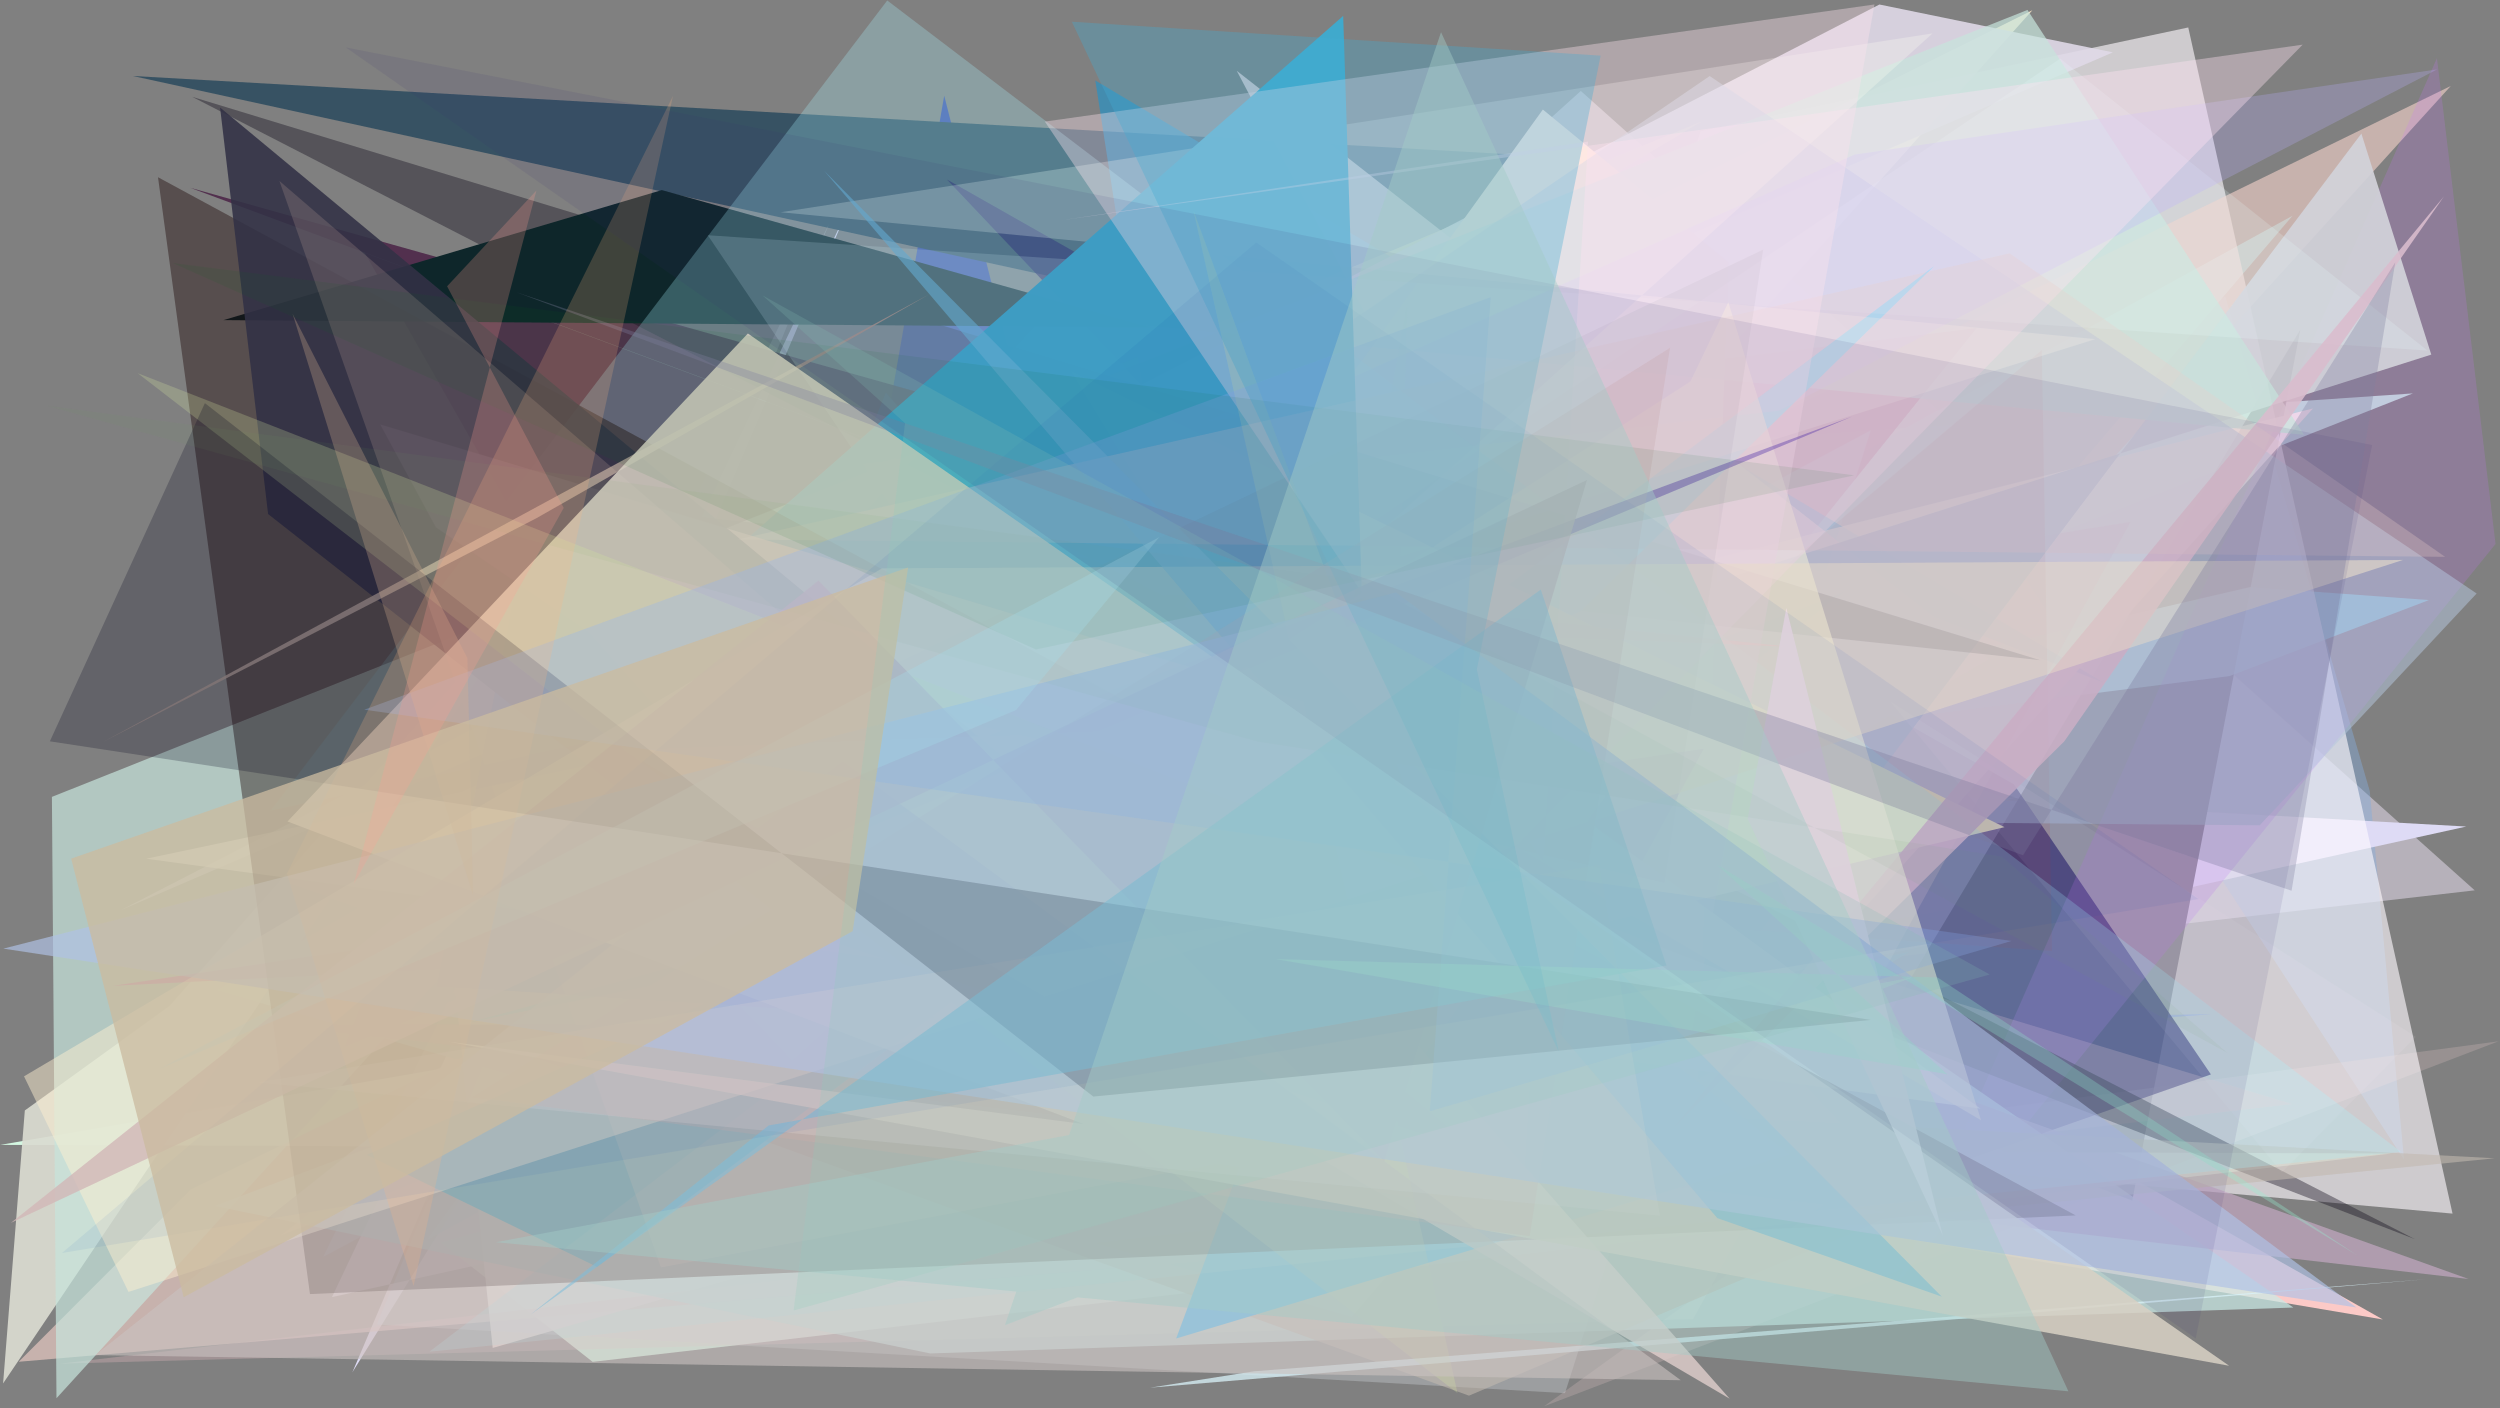 <?xml version="1.0" encoding="utf-8" standalone="no"?>
<!DOCTYPE svg PUBLIC "-//W3C//DTD SVG 1.1//EN"
  "http://www.w3.org/Graphics/SVG/1.1/DTD/svg11.dtd">
<svg xmlns:xlink="http://www.w3.org/1999/xlink" width="1022.4pt" height="576pt" viewBox="0 0 1022.4 576" xmlns="http://www.w3.org/2000/svg" version="1.1">
 <defs>
  <style type="text/css">*{stroke-linejoin: round; stroke-linecap: butt}</style>
 </defs>
 <g id="figure_1">
  <g id="patch_1">
   <path d="M 0 576 
L 1022.4 576 
L 1022.4 0 
L 0 0 
z
" style="fill: #ffffff"/>
  </g>
  <g id="axes_1">
   <g id="patch_2">
    <path d="M 0 576 
L 0 0 
L 1022.4 0 
L 1022.4 576 
z
" clip-path="url(#pb120c53fb8)" style="fill: #808080"/>
   </g>
   <g id="patch_3">
    <path d="M 1012.061 364.111 
L 177.279 460.094 
L 646.481 37.201 
z
" clip-path="url(#pb120c53fb8)" style="fill: #d9d0df; fill-opacity: 0.609"/>
   </g>
   <g id="patch_4">
    <path d="M 806.735 203.188 
L 910.049 121.092 
L 969.124 323.409 
L 983.159 474.28 
z
" clip-path="url(#pb120c53fb8)" style="fill: #87acdc; fill-opacity: 0.442"/>
   </g>
   <g id="patch_5">
    <path d="M 698.303 332.327 
L 842.417 335.041 
L 692.339 277.773 
L 430.265 297.102 
z
" clip-path="url(#pb120c53fb8)" style="fill: #fffa99; fill-opacity: 0.792"/>
   </g>
   <g id="patch_6">
    <path d="M 904.455 414.73 
L 156.252 472.38 
L 489.747 449.519 
L 386.151 39.132 
L 318.584 425.395 
z
" clip-path="url(#pb120c53fb8)" style="fill: #2e48b7; fill-opacity: 0.755"/>
   </g>
   <g id="patch_7">
    <path d="M 618.327 338.716 
L 583.508 392.152 
L 142.074 398.769 
L 974.507 539.627 
z
" clip-path="url(#pb120c53fb8)" style="fill: #ffccc9; fill-opacity: 0.976"/>
   </g>
   <g id="patch_8">
    <path d="M 1008.597 338.024 
L 306.616 298.541 
L 144.112 561.2 
L 346.63 85.751 
L 135.777 530.443 
z
" clip-path="url(#pb120c53fb8)" style="fill: #dedbf5"/>
   </g>
   <g id="patch_9">
    <path d="M 516.748 193.162 
L 986.786 160.879 
L 115.046 505.145 
z
" clip-path="url(#pb120c53fb8)" style="fill: #c1e3d8; fill-opacity: 0.972"/>
   </g>
   <g id="patch_10">
    <path d="M 115.514 360.486 
L 831.137 4.2 
L 419.611 464.048 
z
" clip-path="url(#pb120c53fb8)" style="fill: #f5e1c3"/>
   </g>
   <g id="patch_11">
    <path d="M 521.723 127.489 
L 804.708 370.511 
L 604.054 405.733 
L 252.109 481.68 
L 241.707 302.56 
z
" clip-path="url(#pb120c53fb8)" style="fill: #eccdff; fill-opacity: 0.32"/>
   </g>
   <g id="patch_12">
    <path d="M 940.749 134.798 
L 872.016 491.021 
L 754.065 445.591 
z
" clip-path="url(#pb120c53fb8)" style="fill: #00000c; fill-opacity: 0.987"/>
   </g>
   <g id="patch_13">
    <path d="M 920.283 240.076 
L 993.331 245.404 
L 911.694 276.516 
L 584.323 318.013 
z
" clip-path="url(#pb120c53fb8)" style="fill: #80deea; fill-opacity: 0.686"/>
   </g>
   <g id="patch_14">
    <path d="M 978.075 471.735 
L 0.101 468.206 
L 826.228 325.616 
L 180.332 508.163 
L 242.356 556.942 
z
" clip-path="url(#pb120c53fb8)" style="fill: #d9ffe8; fill-opacity: 0.939"/>
   </g>
   <g id="patch_15">
    <path d="M 696.372 171.273 
L 645.937 64.728 
L 54.31 31.075 
z
" clip-path="url(#pb120c53fb8)" style="fill: #375263"/>
   </g>
   <g id="patch_16">
    <path d="M 552.795 538.613 
L 937.53 88.239 
L 174.587 507.093 
L 366.708 243.64 
L 88.611 404.986 
z
" clip-path="url(#pb120c53fb8)" style="fill: #8ccacf; fill-opacity: 0.953"/>
   </g>
   <g id="patch_17">
    <path d="M 1021.747 425.86 
L 631.461 575.111 
L 796.582 456.101 
z
" clip-path="url(#pb120c53fb8)" style="fill: #c0aeae; fill-opacity: 0.382"/>
   </g>
   <g id="patch_18">
    <path d="M 225.995 501.641 
L 362.245 160.45 
L 634.172 478.128 
L 780.769 389.271 
z
" clip-path="url(#pb120c53fb8)" style="fill: #48dcff"/>
   </g>
   <g id="patch_19">
    <path d="M 695.499 53.694 
L 894.909 11.225 
L 1002.992 496.318 
L 561.559 456.5 
z
" clip-path="url(#pb120c53fb8)" style="fill: #fffbff; fill-opacity: 0.611"/>
   </g>
   <g id="patch_20">
    <path d="M 1002.274 35.156 
L 78.033 486.397 
L 7.645 556.908 
L 572.807 508.647 
z
" clip-path="url(#pb120c53fb8)" style="fill: #edcdc5; fill-opacity: 0.648"/>
   </g>
   <g id="patch_21">
    <path d="M 333.074 191.971 
L 511.731 503.5 
L 808.344 134.196 
z
" clip-path="url(#pb120c53fb8)" style="fill: #d47696; fill-opacity: 0.796"/>
   </g>
   <g id="patch_22">
    <path d="M 346.562 257.179 
L 696.006 49.601 
L 233.517 242.473 
L 653.291 271.823 
z
" clip-path="url(#pb120c53fb8)" style="fill: #e9e274"/>
   </g>
   <g id="patch_23">
    <path d="M 860.415 279.22 
L 447.936 32.904 
L 512.179 446.356 
L 587.377 172.786 
z
" clip-path="url(#pb120c53fb8)" style="fill: #0099e4; fill-opacity: 0.476"/>
   </g>
   <g id="patch_24">
    <path d="M 776.31 484.116 
L 387.271 73.423 
L 823.58 320.748 
L 904.175 439.4 
z
" clip-path="url(#pb120c53fb8)" style="fill: #0d0054; fill-opacity: 0.565"/>
   </g>
   <g id="patch_25">
    <path d="M 768.6 1.844 
L 864.07 21.418 
L 49.376 372.232 
z
" clip-path="url(#pb120c53fb8)" style="fill: #e0d9e7; fill-opacity: 0.898"/>
   </g>
   <g id="patch_26">
    <path d="M 181.366 358.548 
L 945.92 167.037 
L 740.785 395.478 
L 201.5 551.247 
z
" clip-path="url(#pb120c53fb8)" style="fill: #fff0e7; fill-opacity: 0.851"/>
   </g>
   <g id="patch_27">
    <path d="M 765.105 175.951 
L 132.175 514 
L 338.925 91.823 
L 154.076 541.665 
L 640.014 569.757 
z
" clip-path="url(#pb120c53fb8)" style="fill: #dfe3ec; fill-opacity: 0.299"/>
   </g>
   <g id="patch_28">
    <path d="M 692.442 539.517 
L 24.338 557.691 
L 937.359 451.5 
L 397.666 288.577 
L 871.259 213.481 
z
" clip-path="url(#pb120c53fb8)" style="fill: #fec6cf; fill-opacity: 0.262"/>
   </g>
   <g id="patch_29">
    <path d="M 192.716 417.945 
L 519.89 328.625 
L 450.514 365.717 
z
" clip-path="url(#pb120c53fb8)" style="fill: #00ffff; fill-opacity: 0.897"/>
   </g>
   <g id="patch_30">
    <path d="M 674.961 348.975 
L 505.777 28.954 
L 813.151 269.583 
z
" clip-path="url(#pb120c53fb8)" style="fill: #ffe4e7; fill-opacity: 0.683"/>
   </g>
   <g id="patch_31">
    <path d="M 775.46 525.573 
L 1020.577 222.462 
L 996.61 23.775 
z
" clip-path="url(#pb120c53fb8)" style="fill: #cc72ff; fill-opacity: 0.195"/>
   </g>
   <g id="patch_32">
    <path d="M 753.832 242.25 
L 87.791 493.193 
L 380.427 553.506 
L 937.903 534.734 
L 641.927 330.642 
z
" clip-path="url(#pb120c53fb8)" style="fill: #caebe6; fill-opacity: 0.712"/>
   </g>
   <g id="patch_33">
    <path d="M 311.228 388.277 
L 149.186 103.406 
L 714.565 313.156 
L 77.809 76.81 
L 450.924 181.586 
z
" clip-path="url(#pb120c53fb8)" style="fill: #4a2346; fill-opacity: 0.862"/>
   </g>
   <g id="patch_34">
    <path d="M 69.391 411.362 
L 222.489 237.536 
L 1.266 565.762 
L 10.152 454.13 
z
" clip-path="url(#pb120c53fb8)" style="fill: #dadbd0; fill-opacity: 0.917"/>
   </g>
   <g id="patch_35">
    <path d="M 965.715 54.626 
L 994.295 145.017 
L 646.901 255.409 
L 672.187 443.87 
z
" clip-path="url(#pb120c53fb8)" style="fill: #d2d2d9; fill-opacity: 0.928"/>
   </g>
   <g id="patch_36">
    <path d="M 422.669 333.505 
L 692.415 487.977 
L 706.996 107.298 
L 630.966 44.8 
z
" clip-path="url(#pb120c53fb8)" style="fill: #ffe4d3"/>
   </g>
   <g id="patch_37">
    <path d="M 21.229 325.889 
L 23.094 571.826 
L 426.859 129.134 
L 942.249 177.803 
L 829.154 4.053 
z
" clip-path="url(#pb120c53fb8)" style="fill: #c6e4dc; fill-opacity: 0.706"/>
   </g>
   <g id="patch_38">
    <path d="M 785.799 49.681 
L 386.315 363.47 
L 997.629 490.095 
L 640.517 362.328 
L 972.783 291.666 
L 785.799 49.681 
z
" clip-path="url(#pb120c53fb8)" style="fill: none"/>
   </g>
   <g id="patch_39">
    <path d="M 201.992 202.45 
L 987.552 506.749 
L 78.609 39.606 
L 834.453 270.011 
z
" clip-path="url(#pb120c53fb8)" style="fill: #150f1e; fill-opacity: 0.399"/>
   </g>
   <g id="patch_40">
    <path d="M 111.183 418.936 
L 720.722 419.478 
L 1009.529 523.059 
z
" clip-path="url(#pb120c53fb8)" style="fill: #c6aac4; fill-opacity: 0.678"/>
   </g>
   <g id="patch_41">
    <path d="M 565.547 370.131 
L 839.197 388.919 
L 835.024 143.151 
z
" clip-path="url(#pb120c53fb8)" style="fill: #c11e01; fill-opacity: 0.089"/>
   </g>
   <g id="patch_42">
    <path d="M 470.946 133.902 
L 91.401 130.909 
L 270.657 77.734 
z
" clip-path="url(#pb120c53fb8)" style="fill: #0e262a"/>
   </g>
   <g id="patch_43">
    <path d="M 699.19 31.103 
L 1012.847 242.717 
L 924.114 337.538 
L 259.233 331.492 
z
" clip-path="url(#pb120c53fb8)" style="fill: #b5c7de; fill-opacity: 0.508"/>
   </g>
   <g id="patch_44">
    <path d="M 1020.207 473.689 
L 770.384 498.575 
L 600.763 570.769 
L 212.407 430.367 
z
" clip-path="url(#pb120c53fb8)" style="fill: #c1b9ae; fill-opacity: 0.585"/>
   </g>
   <g id="patch_45">
    <path d="M 790.97 108.849 
L 244.169 518.124 
L 150.097 472.283 
L 646.315 250.028 
z
" clip-path="url(#pb120c53fb8)" style="fill: #3de0ff; fill-opacity: 0.981"/>
   </g>
   <g id="patch_46">
    <path d="M 992.722 143.365 
L 842.552 23.985 
L 313.829 380.471 
L 521.371 439.446 
L 289.446 96.204 
z
" clip-path="url(#pb120c53fb8)" style="fill: #eafeff; fill-opacity: 0.183"/>
   </g>
   <g id="patch_47">
    <path d="M 437.859 151.647 
L 585.051 393.989 
L 819.769 338.272 
z
" clip-path="url(#pb120c53fb8)" style="fill: #fff1c1"/>
   </g>
   <g id="patch_48">
    <path d="M 773 286.842 
L 933.207 479.438 
L 987.975 424.015 
z
" clip-path="url(#pb120c53fb8)" style="fill: #fde6f4; fill-opacity: 0.078"/>
   </g>
   <g id="patch_49">
    <path d="M 230.587 216.058 
L 680.264 471.259 
L 357.03 273.645 
z
" clip-path="url(#pb120c53fb8)" style="fill: #e9f69a; fill-opacity: 0.887"/>
   </g>
   <g id="patch_50">
    <path d="M 992.326 523.145 
L 512.752 560.815 
L 470.302 567.509 
z
" clip-path="url(#pb120c53fb8)" style="fill: #d8f2f8; fill-opacity: 0.757"/>
   </g>
   <g id="patch_51">
    <path d="M 559.288 336.455 
L 481 547.384 
L 731.856 472.087 
z
" clip-path="url(#pb120c53fb8)" style="fill: #4bc5ff; fill-opacity: 0.962"/>
   </g>
   <g id="patch_52">
    <path d="M 758.404 63.216 
L 996.708 28.375 
L 727.555 167.979 
L 451.036 199.659 
z
" clip-path="url(#pb120c53fb8)" style="fill: #beb2ff; fill-opacity: 0.262"/>
   </g>
   <g id="patch_53">
    <path d="M 317.872 247.221 
L 518.202 242.433 
L 731.903 264.518 
z
" clip-path="url(#pb120c53fb8)" style="fill: #ffa4c2; fill-opacity: 0.84"/>
   </g>
   <g id="patch_54">
    <path d="M 856.917 138.697 
L 229.919 334.93 
L 323.95 434.063 
L 790.346 13.65 
L 319.279 86.796 
z
" clip-path="url(#pb120c53fb8)" style="fill: #fffff7; fill-opacity: 0.266"/>
   </g>
   <g id="patch_55">
    <path d="M 46.186 403.15 
L 660.624 372.165 
L 696.818 306.182 
z
" clip-path="url(#pb120c53fb8)" style="fill: #cb89b7; fill-opacity: 0.9"/>
   </g>
   <g id="patch_56">
    <path d="M 178.692 403.368 
L 213.306 227.9 
L 382.224 416.367 
z
" clip-path="url(#pb120c53fb8)" style="fill: #2c74ff; fill-opacity: 0.929"/>
   </g>
   <g id="patch_57">
    <path d="M 981.939 471.087 
L 362.843 0.188 
L 110.722 331.486 
L 605.65 225.455 
L 175.586 552.798 
z
" clip-path="url(#pb120c53fb8)" style="fill: #a8f2fd; fill-opacity: 0.269"/>
   </g>
   <g id="patch_58">
    <path d="M 533.624 251.213 
L 59.812 351.178 
L 809.914 453.397 
z
" clip-path="url(#pb120c53fb8)" style="fill: #f2fff3; fill-opacity: 0.707"/>
   </g>
   <g id="patch_59">
    <path d="M 292.92 231.366 
L 563.01 430.76 
L 549.307 6.498 
z
" clip-path="url(#pb120c53fb8)" style="fill: #3fa9cc; fill-opacity: 0.987"/>
   </g>
   <g id="patch_60">
    <path d="M 155.481 173.569 
L 657.565 324.14 
L 554.154 472.495 
L 178.255 215.668 
z
" clip-path="url(#pb120c53fb8)" style="fill: #fedcef; fill-opacity: 0.977"/>
   </g>
   <g id="patch_61">
    <path d="M 569.496 356.531 
L 510.086 488.873 
L 575.608 123.29 
z
" clip-path="url(#pb120c53fb8)" style="fill: #c8e4bc; fill-opacity: 0.087"/>
   </g>
   <g id="patch_62">
    <path d="M 683.109 462.647 
L 844.223 303.164 
L 999.487 80.304 
z
" clip-path="url(#pb120c53fb8)" style="fill: #dabdce; fill-opacity: 0.883"/>
   </g>
   <g id="patch_63">
    <path d="M 502.622 277.334 
L 691.325 156.016 
L 706.816 123.62 
L 810.144 458.12 
z
" clip-path="url(#pb120c53fb8)" style="fill: #ffffe2; fill-opacity: 0.61"/>
   </g>
   <g id="patch_64">
    <path d="M 649.458 57.895 
L 622.15 498.035 
L 493.449 474.982 
L 941.712 18.259 
L 434.099 90.063 
z
" clip-path="url(#pb120c53fb8)" style="fill: #ffe1f3; fill-opacity: 0.381"/>
   </g>
   <g id="patch_65">
    <path d="M 64.615 72.483 
L 848.881 497.062 
L 126.756 529.225 
z
" clip-path="url(#pb120c53fb8)" style="fill: #170000; fill-opacity: 0.391"/>
   </g>
   <g id="patch_66">
    <path d="M 89.999 43.975 
L 109.634 210.224 
L 326.566 380.529 
L 605.03 471.412 
z
" clip-path="url(#pb120c53fb8)" style="fill: #323146; fill-opacity: 0.88"/>
   </g>
   <g id="patch_67">
    <path d="M 219.437 211.891 
L 380.045 120.332 
L 41.894 303.556 
z
" clip-path="url(#pb120c53fb8)" style="fill: #a6958f; fill-opacity: 0.863"/>
   </g>
   <g id="patch_68">
    <path d="M 999.943 227.729 
L 821.858 103.61 
L 301.563 220.652 
z
" clip-path="url(#pb120c53fb8)" style="fill: #ebcfc9; fill-opacity: 0.283"/>
   </g>
   <g id="patch_69">
    <path d="M 565.821 463.232 
L 114.267 73.999 
L 270.312 518.273 
z
" clip-path="url(#pb120c53fb8)" style="fill: #e6c1ae; fill-opacity: 0.172"/>
   </g>
   <g id="patch_70">
    <path d="M 255.107 306.765 
L 466.139 298.563 
L 707.373 572.021 
z
" clip-path="url(#pb120c53fb8)" style="fill: #e4d2cf; fill-opacity: 0.767"/>
   </g>
   <g id="patch_71">
    <path d="M 680.648 360.989 
L 721.08 102.079 
L 341.266 283.203 
z
" clip-path="url(#pb120c53fb8)" style="fill: #636c7a; fill-opacity: 0.104"/>
   </g>
   <g id="patch_72">
    <path d="M 427.295 49.722 
L 688.985 438.389 
L 766.585 1.823 
z
" clip-path="url(#pb120c53fb8)" style="fill: #fde2ee; fill-opacity: 0.38"/>
   </g>
   <g id="patch_73">
    <path d="M 141.318 427.75 
L 154.189 393.634 
L 757.46 170.353 
z
" clip-path="url(#pb120c53fb8)" style="fill: #4923ab; fill-opacity: 0.364"/>
   </g>
   <g id="patch_74">
    <path d="M 443.135 459.693 
L 182.642 425.905 
L 911.622 558.546 
L 305.849 136.379 
L 117.579 335.952 
z
" clip-path="url(#pb120c53fb8)" style="fill: #d9d1c5; fill-opacity: 0.849"/>
   </g>
   <g id="patch_75">
    <path d="M 360.651 232.452 
L 9.827 440.175 
L 52.546 528.338 
L 982.727 228.995 
z
" clip-path="url(#pb120c53fb8)" style="fill: #fff1d1; fill-opacity: 0.467"/>
   </g>
   <g id="patch_76">
    <path d="M 488.082 86.127 
L 596.052 569.722 
L 56.319 152.626 
L 588.748 360.752 
z
" clip-path="url(#pb120c53fb8)" style="fill: #daeaa3; fill-opacity: 0.237"/>
   </g>
   <g id="patch_77">
    <path d="M 702.305 498.161 
L 794.117 530.285 
L 337.164 69.96 
z
" clip-path="url(#pb120c53fb8)" style="fill: #68b7d9; fill-opacity: 0.607"/>
   </g>
   <g id="patch_78">
    <path d="M 344.604 311.443 
L 687.356 564.455 
L 38.96 554.184 
z
" clip-path="url(#pb120c53fb8)" style="fill: #cac2bf; fill-opacity: 0.616"/>
   </g>
   <g id="patch_79">
    <path d="M 682.986 142.233 
L 193.314 448.734 
L 625.561 505.532 
z
" clip-path="url(#pb120c53fb8)" style="fill: #d3aea9; fill-opacity: 0.255"/>
   </g>
   <g id="patch_80">
    <path d="M 794.567 505.425 
L 730.54 248.623 
L 714.733 334.821 
z
" clip-path="url(#pb120c53fb8)" style="fill: #ffeeea; fill-opacity: 0.937"/>
   </g>
   <g id="patch_81">
    <path d="M 648.993 196.311 
L 566.054 474.895 
L 334.719 237.443 
L 4.47 500.091 
z
" clip-path="url(#pb120c53fb8)" style="fill: #d2b8b8; fill-opacity: 0.815"/>
   </g>
   <g id="patch_82">
    <path d="M 963.686 534.724 
L 570.874 242.281 
L 1.358 387.949 
z
" clip-path="url(#pb120c53fb8)" style="fill: #b0c2e5; fill-opacity: 0.667"/>
   </g>
   <g id="patch_83">
    <path d="M 678.805 497.13 
L 105.511 442.659 
L 654.162 353.71 
z
" clip-path="url(#pb120c53fb8)" style="fill: #e1d7d5; fill-opacity: 0.268"/>
   </g>
   <g id="patch_84">
    <path d="M 83.789 164.867 
L 447.116 448.458 
L 765.05 417.104 
L 20.397 303.171 
z
" clip-path="url(#pb120c53fb8)" style="fill: #00001e; fill-opacity: 0.229"/>
   </g>
   <g id="patch_85">
    <path d="M 910.955 430.632 
L 818.692 350.306 
L 514.448 303.284 
L 18.992 165.901 
L 556.336 237.21 
z
" clip-path="url(#pb120c53fb8)" style="fill: #6fa55e; fill-opacity: 0.068"/>
   </g>
   <g id="patch_86">
    <path d="M 822.577 384.819 
L 148.968 290.244 
L 609.649 121.532 
L 584.728 454.484 
z
" clip-path="url(#pb120c53fb8)" style="fill: #92b2f3; fill-opacity: 0.303"/>
   </g>
   <g id="patch_87">
    <path d="M 119.649 128.303 
L 193.509 366.341 
L 191.147 269.177 
z
" clip-path="url(#pb120c53fb8)" style="fill: #d3ad91; fill-opacity: 0.295"/>
   </g>
   <g id="patch_88">
    <path d="M 681.527 394.843 
L 314.376 460.253 
L 216.796 537.716 
L 630.121 241.094 
z
" clip-path="url(#pb120c53fb8)" style="fill: #7dbddb; fill-opacity: 0.545"/>
   </g>
   <g id="patch_89">
    <path d="M 70.566 107.562 
L 423.664 265.595 
L 758.295 194.388 
z
" clip-path="url(#pb120c53fb8)" style="fill: #006d20; fill-opacity: 0.088"/>
   </g>
   <g id="patch_90">
    <path d="M 25.322 512.43 
L 513.76 99.175 
L 899.113 367.668 
z
" clip-path="url(#pb120c53fb8)" style="fill: #023dad; fill-opacity: 0.066"/>
   </g>
   <g id="patch_91">
    <path d="M 702.068 353.538 
L 796.373 439.343 
L 521.875 392.259 
L 792.401 399.751 
L 964.147 513.473 
z
" clip-path="url(#pb120c53fb8)" style="fill: #96f0cf; fill-opacity: 0.323"/>
   </g>
   <g id="patch_92">
    <path d="M 603.294 179.665 
L 597.952 78.346 
L 338.007 209.091 
L 603.294 179.665 
z
" clip-path="url(#pb120c53fb8)" style="fill: none"/>
   </g>
   <g id="patch_93">
    <path d="M 64.602 437.391 
L 474.077 219.679 
L 415.529 290.374 
z
" clip-path="url(#pb120c53fb8)" style="fill: #ade0f8; fill-opacity: 0.309"/>
   </g>
   <g id="patch_94">
    <path d="M 637.464 430.053 
L 603.955 273.779 
L 654.6 22.754 
L 438.347 8.892 
z
" clip-path="url(#pb120c53fb8)" style="fill: #44abd2; fill-opacity: 0.335"/>
   </g>
   <g id="patch_95">
    <path d="M 937.164 364.275 
L 979.58 107.24 
L 827.335 349.787 
L 211.285 119.551 
z
" clip-path="url(#pb120c53fb8)" style="fill: #807fa0; fill-opacity: 0.323"/>
   </g>
   <g id="patch_96">
    <path d="M 117.339 357.317 
L 275.216 39.233 
L 169.141 525.949 
z
" clip-path="url(#pb120c53fb8)" style="fill: #ffb382; fill-opacity: 0.206"/>
   </g>
   <g id="patch_97">
    <path d="M 371.39 232.061 
L 29.096 351.139 
L 75.13 530.525 
L 348.705 380.809 
z
" clip-path="url(#pb120c53fb8)" style="fill: #cbbb9f; fill-opacity: 0.765"/>
   </g>
   <g id="patch_98">
    <path d="M 813.683 398.527 
L 324.543 535.948 
L 370.136 173.061 
L 311.82 120.807 
z
" clip-path="url(#pb120c53fb8)" style="fill: #8dcbba; fill-opacity: 0.218"/>
   </g>
   <g id="patch_99">
    <path d="M 230.538 207.711 
L 182.846 117.08 
L 219.378 77.902 
L 144.681 361.501 
z
" clip-path="url(#pb120c53fb8)" style="fill: #ff9c92; fill-opacity: 0.237"/>
   </g>
   <g id="patch_100">
    <path d="M 897.972 547.4 
L 970.103 181.99 
L 141.389 19.381 
z
" clip-path="url(#pb120c53fb8)" style="fill: #352974; fill-opacity: 0.1"/>
   </g>
   <g id="patch_101">
    <path d="M 410.98 541.945 
L 781.993 399.702 
L 202.772 508.021 
L 845.898 568.994 
L 589.323 13.157 
z
" clip-path="url(#pb120c53fb8)" style="fill: #a3ccc8; fill-opacity: 0.443"/>
   </g>
  </g>
 </g>
 <defs>
  <clipPath id="pb120c53fb8">
   <rect x="0" y="0" width="1022.4" height="576"/>
  </clipPath>
 </defs>
</svg>
